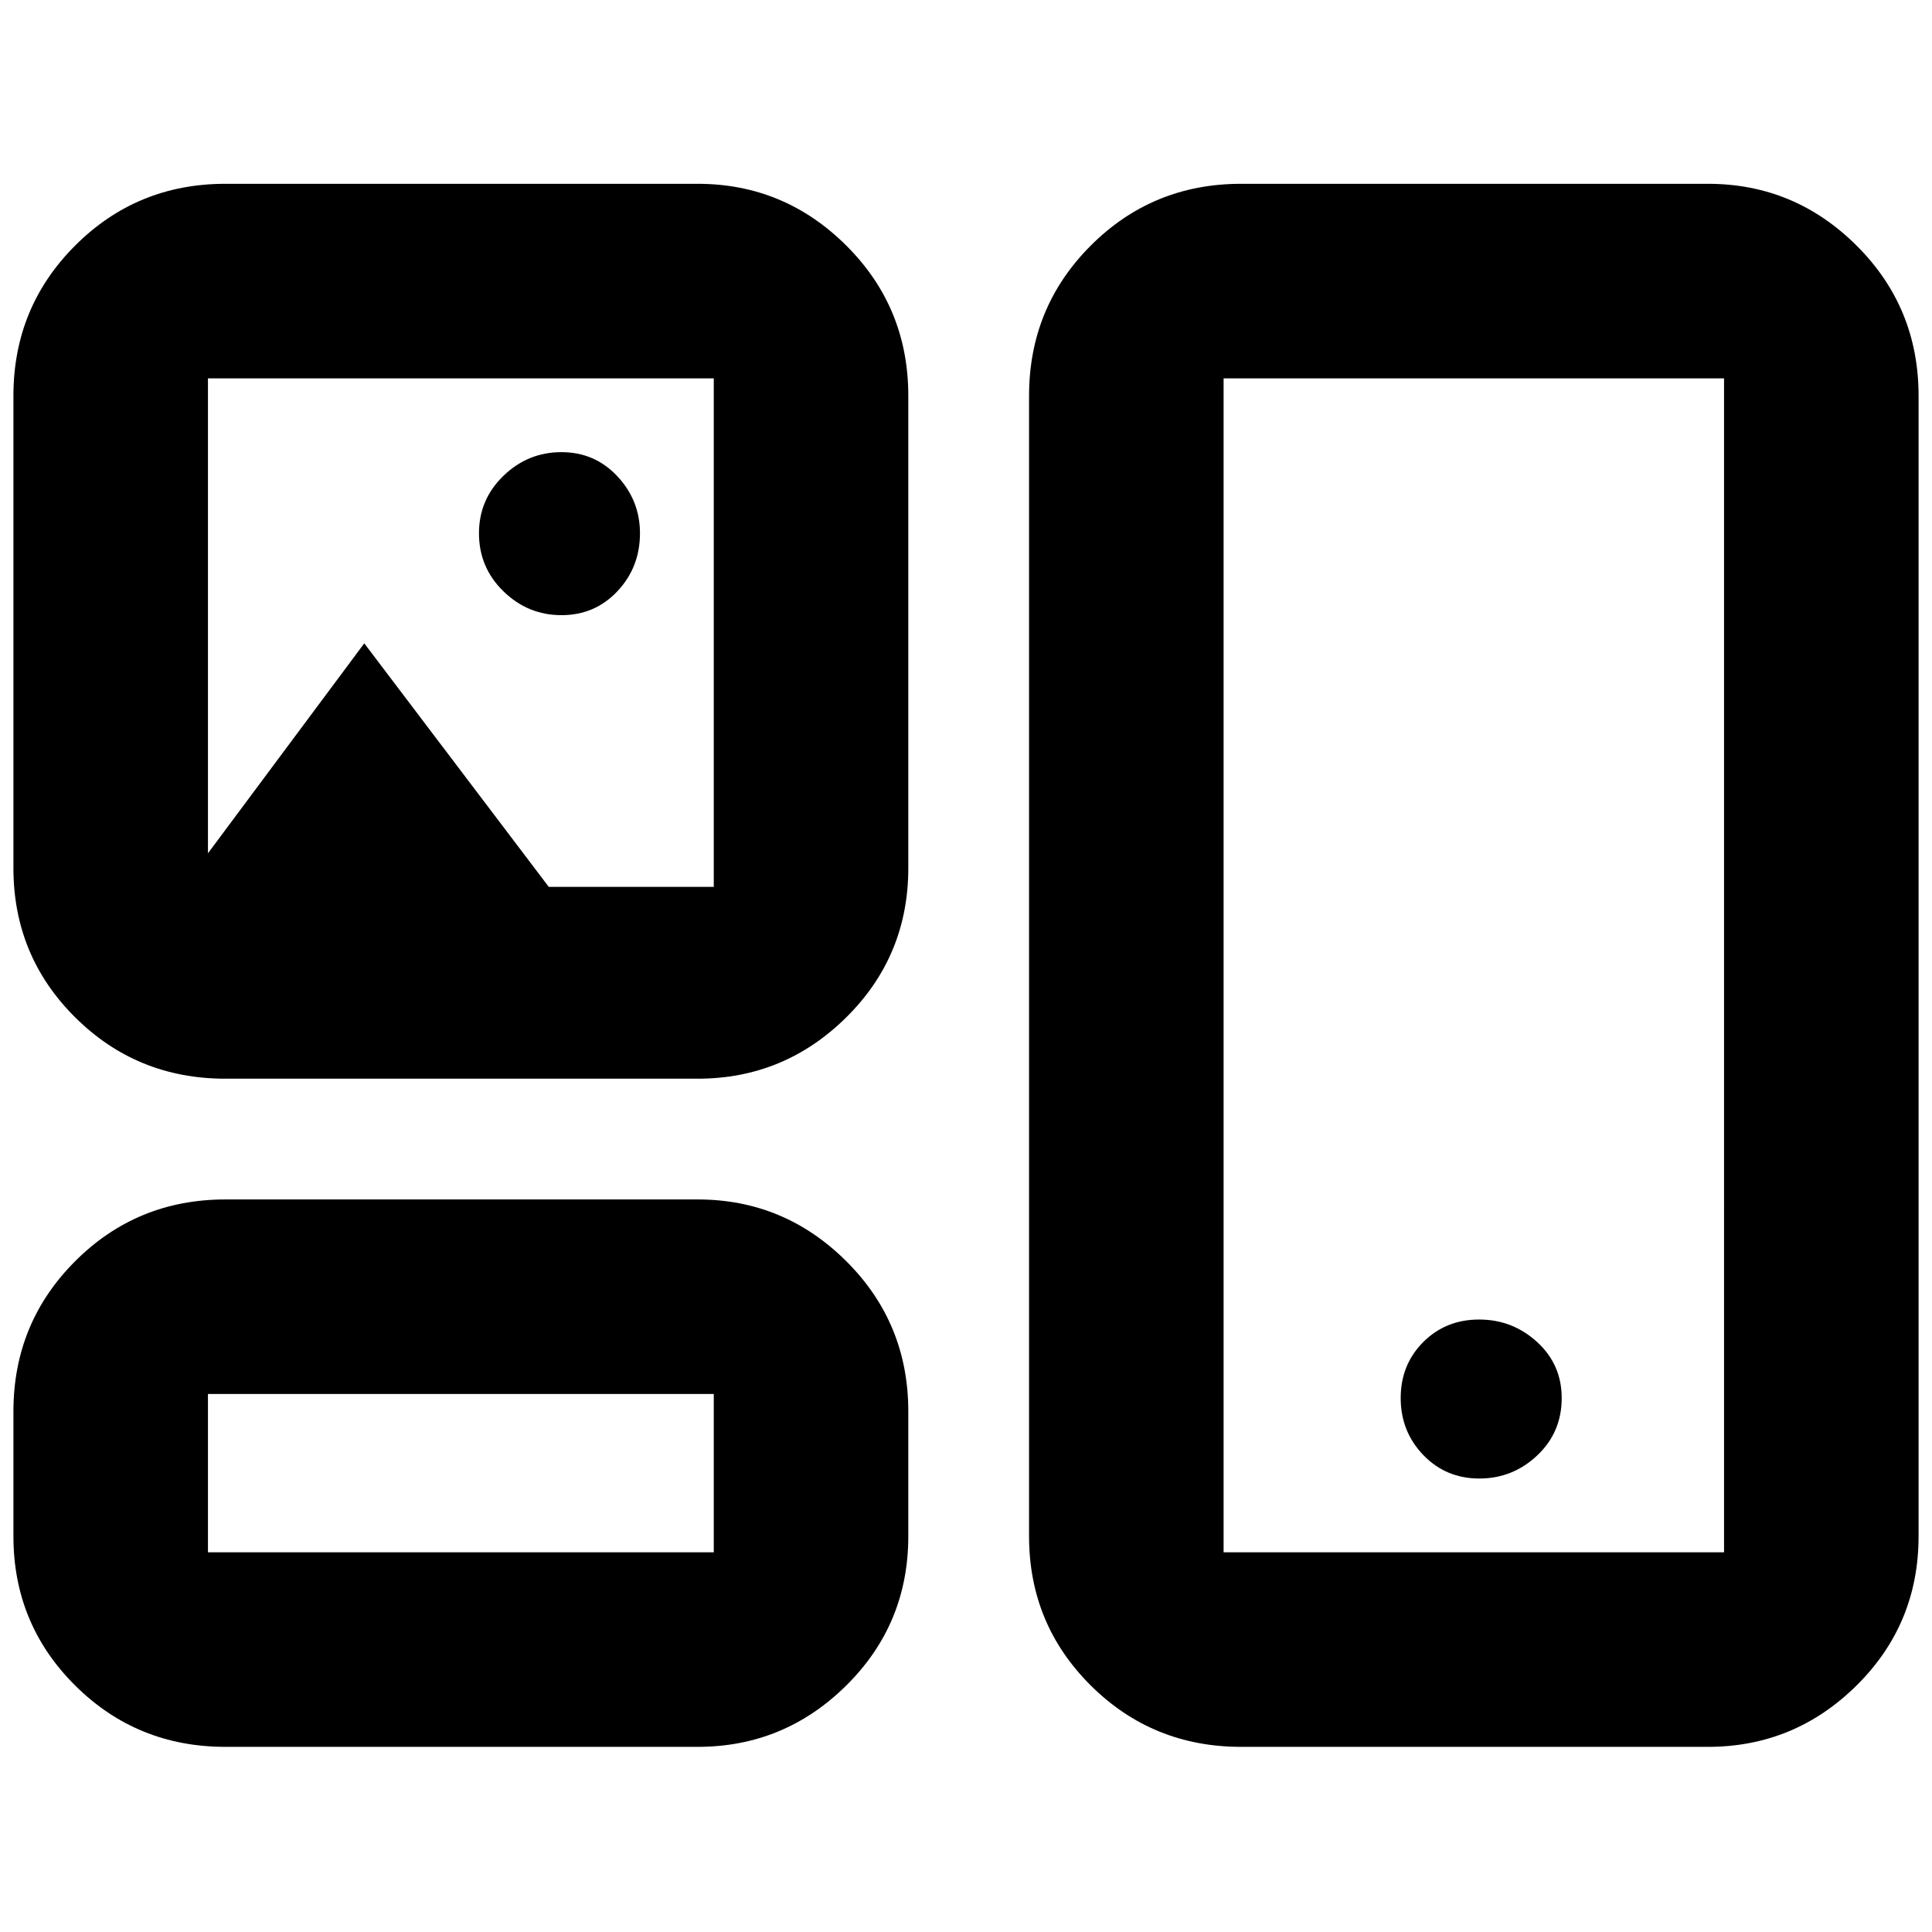 <svg xmlns="http://www.w3.org/2000/svg" height="40" viewBox="0 -960 960 960" width="40"><path d="M112-92q-43.98 0-74.65-30.48-30.68-30.49-30.68-74.19v-62q0-43.97 30.68-74.65Q68.02-364 112-364h234.67q43 0 73.83 30.68t30.83 74.65v62q0 43.7-30.83 74.19Q389.67-92 346.67-92H112Zm504.67 0q-43.98 0-74.66-30.48-30.68-30.49-30.68-74.19v-566.66q0-43.98 30.68-74.66t74.66-30.68h232q43 0 73.83 30.68t30.83 74.66v566.66q0 43.7-30.83 74.19Q891.67-92 848.67-92h-232Zm-513.34-96.67h251.34v-78.66H103.33v78.66Zm504.67 0h248.67V-772H608v583.33Zm127.06-36.66q16.61 0 28.77-11.47Q776-248.27 776-265.33q0-16.64-12.21-27.82-12.22-11.18-28.82-11.18t-27.79 11.21Q696-281.9 696-265.32q0 16.65 11.23 28.32 11.23 11.67 27.83 11.67ZM112-424q-43.98 0-74.65-30.48-30.68-30.49-30.68-74.19v-234.66q0-43.98 30.68-74.66 30.67-30.68 74.65-30.68h234.67q43 0 73.83 30.68t30.83 74.66v234.66q0 43.7-30.83 74.19Q389.67-424 346.67-424H112Zm166.98-230.33q16.65 0 27.84-11.92Q318-678.17 318-695q0-16.33-11.22-28.33t-27.8-12q-16.65 0-28.81 11.75Q238-711.83 238-695q0 17 12.17 28.83 12.16 11.84 28.81 11.84ZM103.33-536 181-640.33l91.67 121h82V-772H103.33v236Zm126 308Zm503.34-252ZM229.33-645.33Z"/></svg>